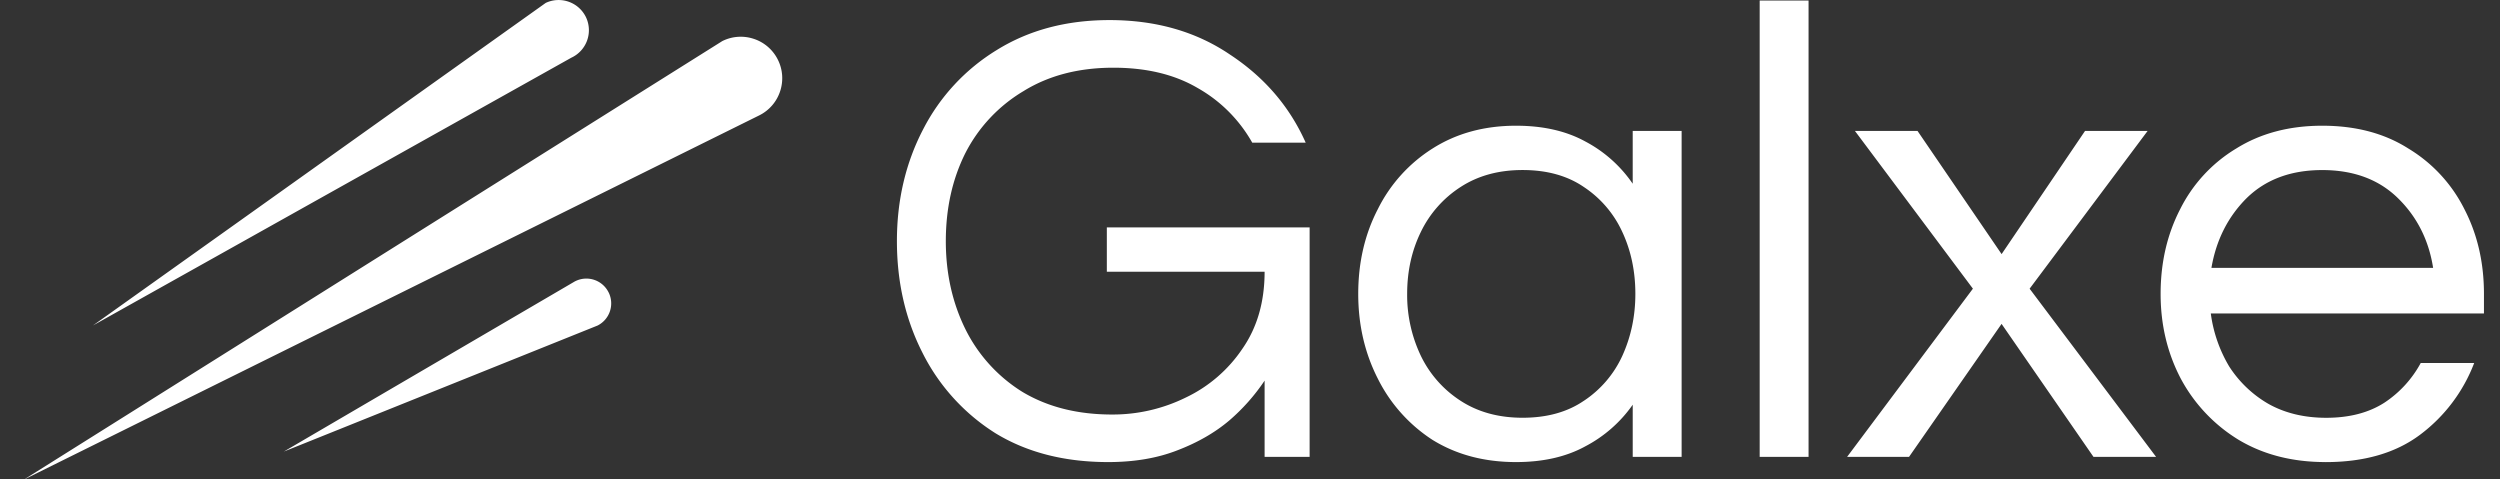 <svg xmlns="http://www.w3.org/2000/svg" width="146" height="28" fill="none" viewBox="0 0 146 28">
    <rect x="0" y="0" width="146" height="28" fill="#333333" stroke="none"/>
    <g clip-path="url(#a)">
      <path fill="#fff" fill-rule="evenodd" d="M33.365 3.37a1.769 1.769 0 0 0 .87-2.334 1.773 1.773 0 0 0-2.34-.878L31.87.17 5.43 19.007 33.365 3.37Zm69.4 23.312V.032h2.855v26.65h-2.855Zm-44.673-1.408c1.851 1.141 4.059 1.711 6.624 1.711 1.524 0 2.87-.228 4.036-.684 1.193-.456 2.208-1.04 3.046-1.752a11.511 11.511 0 0 0 2.055-2.32v4.453h2.629V13.281H64.639v2.588h9.214c0 1.753-.431 3.25-1.294 4.493a8.244 8.244 0 0 1-3.314 2.856 9.645 9.645 0 0 1-4.3.99c-2.031 0-3.782-.445-5.254-1.332a9.023 9.023 0 0 1-3.313-3.656c-.762-1.548-1.143-3.261-1.142-5.14 0-1.904.38-3.617 1.142-5.14a8.945 8.945 0 0 1 3.39-3.616c1.472-.913 3.223-1.37 5.252-1.37 1.93 0 3.566.393 4.911 1.179A8.4 8.4 0 0 1 73.13 8.33h3.122c-.939-2.107-2.411-3.82-4.417-5.14-1.98-1.344-4.328-2.017-7.043-2.017-2.512 0-4.707.584-6.586 1.752a11.667 11.667 0 0 0-4.303 4.644c-1.014 1.954-1.522 4.124-1.523 6.51 0 2.387.495 4.557 1.486 6.51a11.764 11.764 0 0 0 4.226 4.684Zm25.57.417c1.397.863 3.022 1.294 4.874 1.294 1.574 0 2.92-.304 4.035-.913a7.778 7.778 0 0 0 2.78-2.437v3.045h2.856V7.647H95.35v3.083a7.7 7.7 0 0 0-2.78-2.474c-1.116-.61-2.46-.914-4.035-.914-1.851 0-3.476.444-4.874 1.331a8.82 8.82 0 0 0-3.196 3.542c-.763 1.473-1.144 3.122-1.144 4.949 0 1.803.381 3.453 1.144 4.95a9.085 9.085 0 0 0 3.196 3.577Zm8.834-2.285c-.964.66-2.157.99-3.578.99-1.396 0-2.603-.33-3.618-.99a6.456 6.456 0 0 1-2.322-2.626 8.244 8.244 0 0 1-.8-3.618c0-1.32.267-2.525.8-3.617A6.456 6.456 0 0 1 85.3 10.92c1.016-.66 2.221-.99 3.617-.99 1.42 0 2.613.33 3.578.99a6.268 6.268 0 0 1 2.248 2.628c.508 1.09.762 2.295.762 3.616 0 1.295-.254 2.5-.762 3.618a6.27 6.27 0 0 1-2.247 2.626m22.722-6.55-7.348 9.824h3.617l5.405-7.767 5.368 7.767h3.656l-7.386-9.822 6.891-9.213h-3.655l-4.872 7.193-4.911-7.195h-3.656l6.891 9.214Zm20.594 10.127c-1.929 0-3.616-.43-5.063-1.292a9.336 9.336 0 0 1-3.39-3.578c-.786-1.499-1.179-3.15-1.179-4.951 0-1.827.381-3.476 1.142-4.949a8.64 8.64 0 0 1 3.274-3.542c1.421-.887 3.096-1.331 5.025-1.331 1.956 0 3.631.444 5.026 1.331a8.647 8.647 0 0 1 3.274 3.542c.762 1.473 1.142 3.122 1.142 4.949v1.143h-15.952a8.092 8.092 0 0 0 1.067 3.083 6.701 6.701 0 0 0 2.321 2.209c.964.533 2.081.8 3.351.8 1.345 0 2.474-.293 3.389-.876a6.438 6.438 0 0 0 2.131-2.323h3.122a9.409 9.409 0 0 1-3.159 4.188c-1.421 1.066-3.262 1.599-5.522 1.599m-6.663-11.345h12.946c-.255-1.624-.941-2.981-2.057-4.072-1.117-1.092-2.589-1.638-4.418-1.638-1.826 0-3.297.546-4.414 1.638-1.092 1.09-1.778 2.448-2.057 4.072ZM44.027 2.271a2.407 2.407 0 0 1 1.4 1.215 2.41 2.41 0 0 1 .13 1.85 2.41 2.41 0 0 1-1.213 1.4L1.41 28 42.165 2.41l.014-.009a2.411 2.411 0 0 1 1.848-.13Zm-8.486 14.8a1.447 1.447 0 0 1-.642 1.94l-18.323 7.361 16.999-9.94.02-.009a1.447 1.447 0 0 1 1.945.649" clip-rule="evenodd"/>
    </g>
    <defs>
      <clipPath id="a">
        <path fill="#fff" d="M.667 0h144.667v28H.667z"/>
      </clipPath>
    </defs>
  </svg>
  